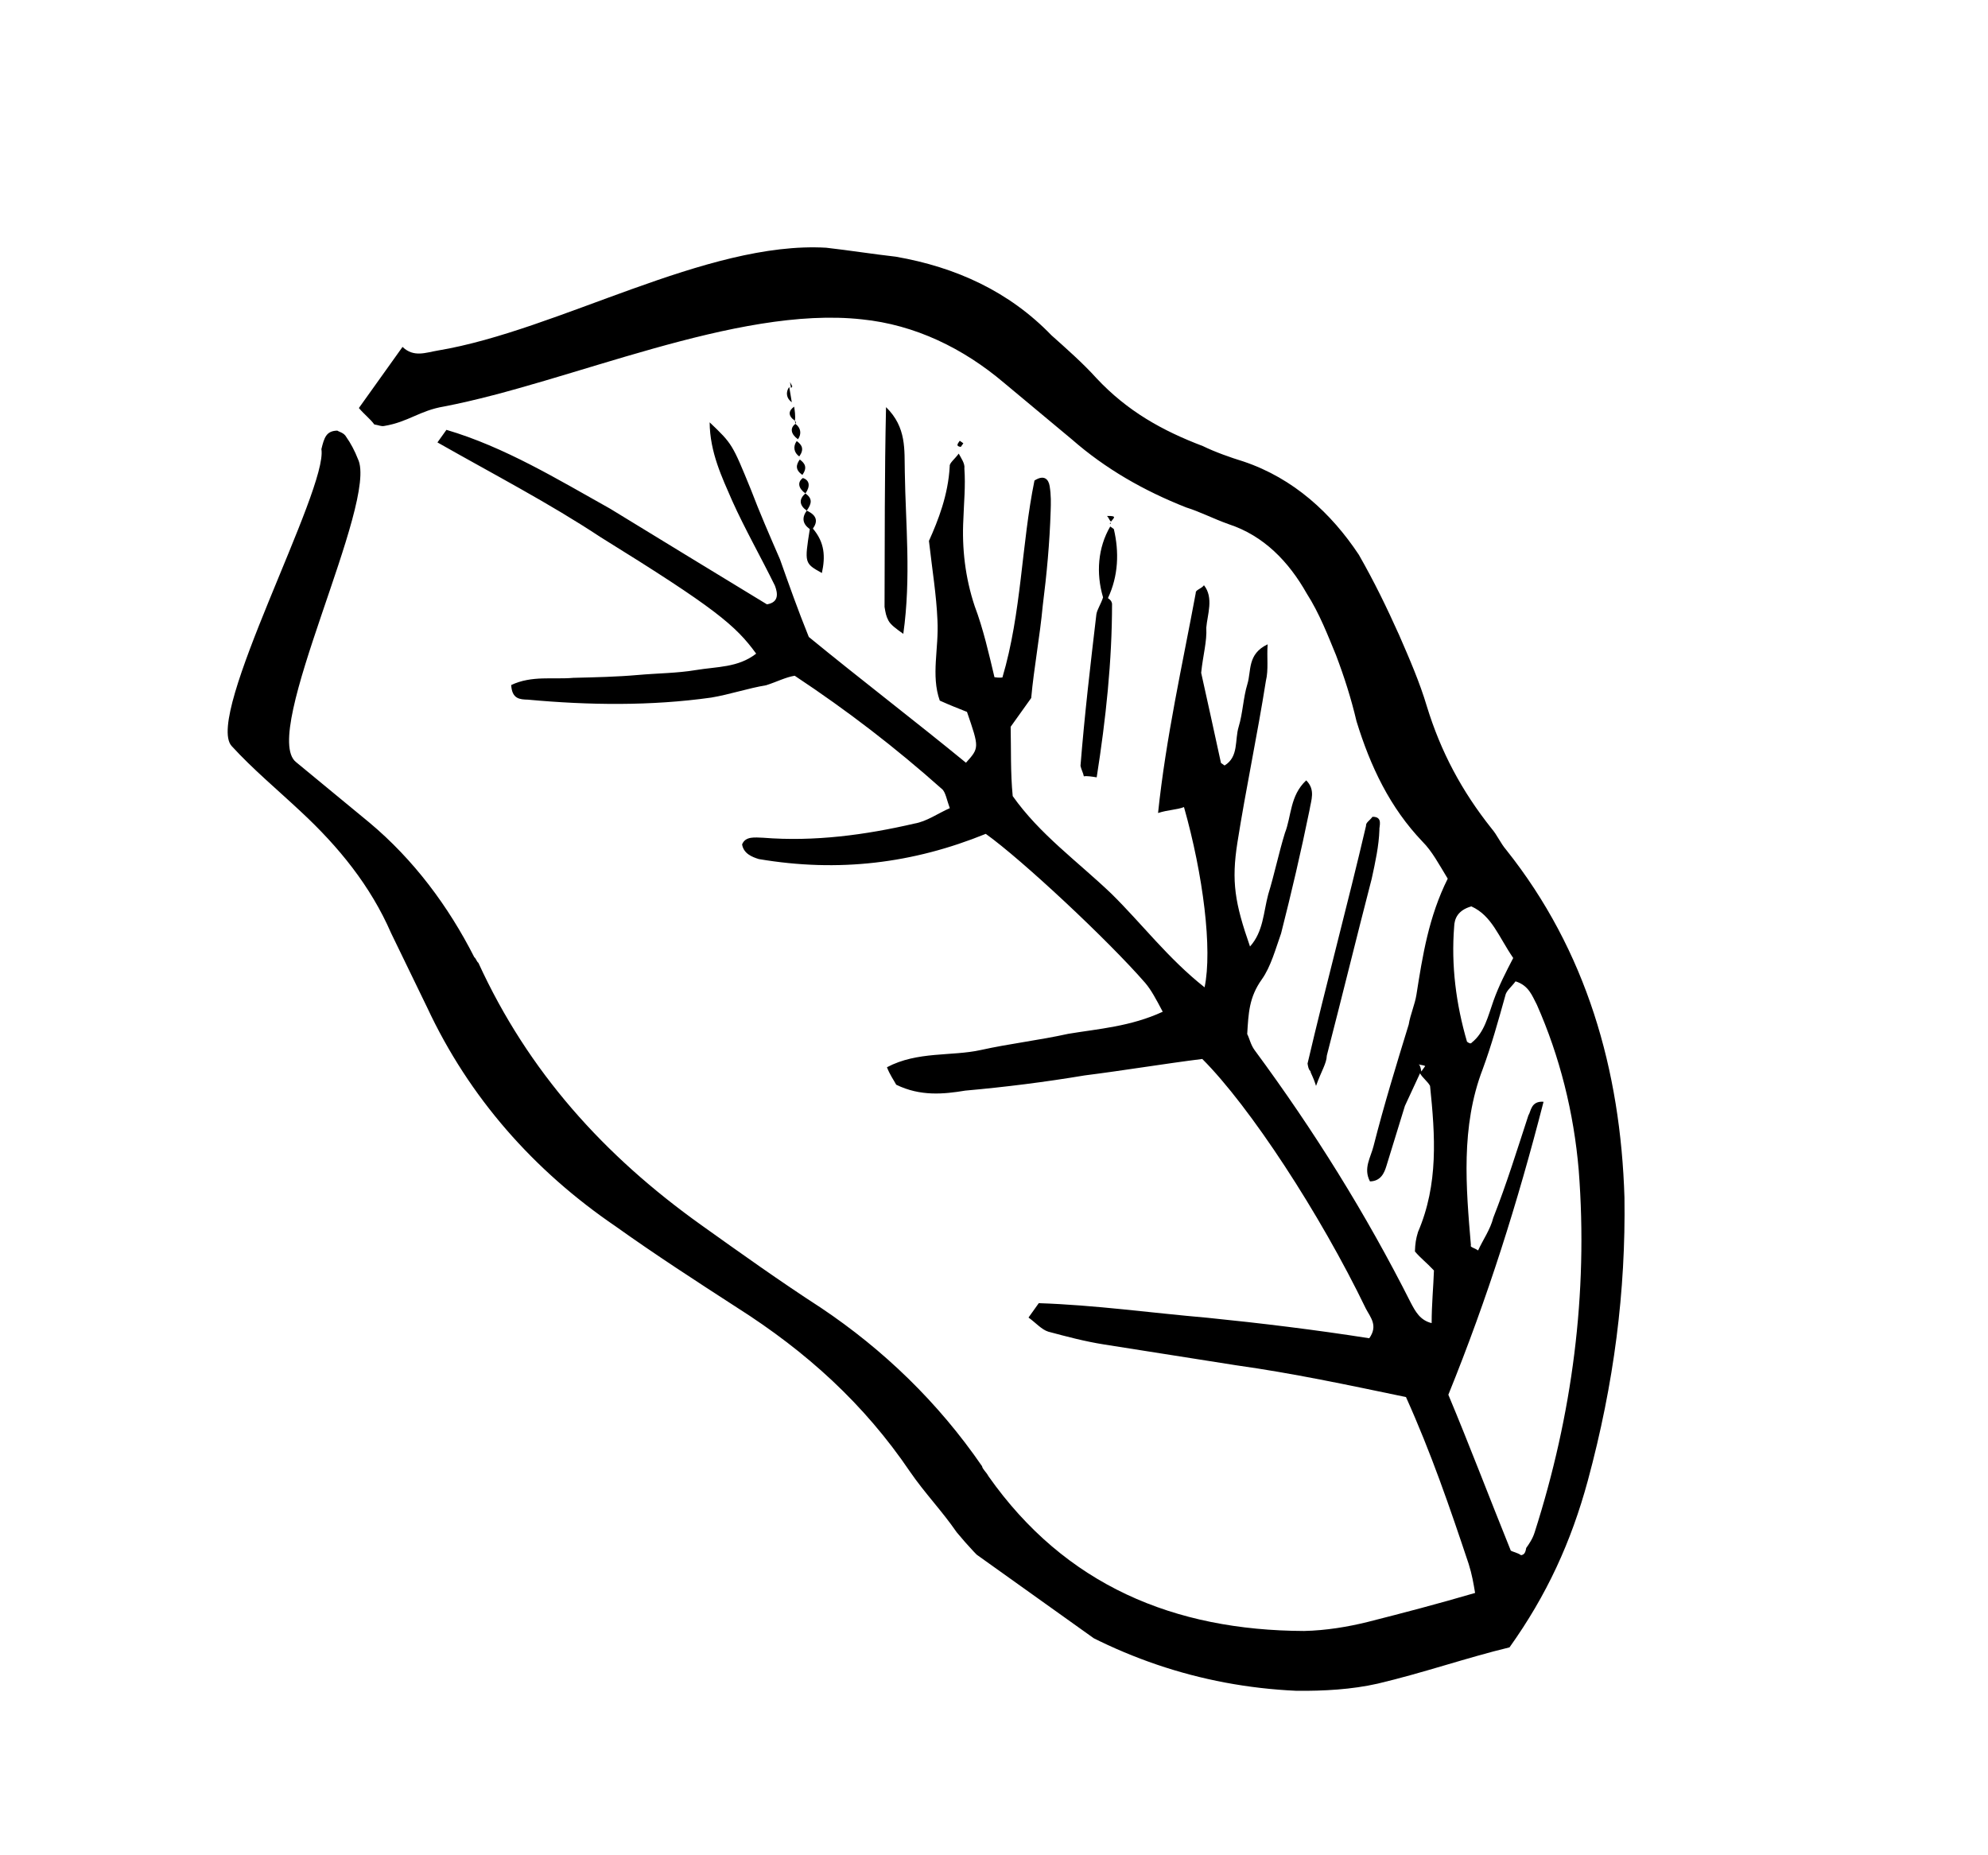 <svg width="90" height="84" viewBox="0 0 90 84" fill="none" xmlns="http://www.w3.org/2000/svg">
<g clip-path="url(#clip0)">
<path d="M73.542 54.219C73.366 48.442 71.819 43.037 68.191 38.481C67.923 38.167 67.795 37.83 67.528 37.516C66.168 35.807 65.225 34.029 64.597 31.983C64.272 30.89 63.806 29.821 63.341 28.752C62.771 27.485 62.225 26.357 61.515 25.114C60.271 23.242 58.573 21.662 56.295 20.895C55.69 20.709 55.004 20.465 54.458 20.198C52.621 19.501 51.04 18.618 49.645 17.13C49.028 16.444 48.273 15.782 47.598 15.178C45.691 13.202 43.285 12.098 40.553 11.622C39.53 11.506 38.425 11.332 37.402 11.216C31.974 10.903 25.267 14.962 19.827 15.87C19.269 15.963 18.734 16.195 18.223 15.707C17.583 16.602 16.886 17.579 16.247 18.474C16.514 18.788 16.759 18.962 16.945 19.218C17.166 19.253 17.247 19.311 17.386 19.288C18.502 19.102 18.99 18.59 20.106 18.404C25.802 17.31 33.323 13.832 39.019 14.459C41.425 14.702 43.611 15.771 45.448 17.329C46.448 18.165 47.529 19.06 48.529 19.897C50.041 21.222 51.785 22.221 53.703 22.976C54.307 23.162 54.935 23.488 55.621 23.732C57.214 24.254 58.342 25.428 59.156 26.869C59.737 27.776 60.121 28.787 60.482 29.659C60.865 30.67 61.168 31.624 61.412 32.658C62.041 34.704 62.924 36.564 64.401 38.109C64.831 38.539 65.145 39.132 65.541 39.783C64.681 41.504 64.402 43.271 64.124 45.038C64.054 45.48 63.845 45.945 63.775 46.386C63.218 48.2 62.66 50.014 62.184 51.885C62.056 52.408 61.707 52.897 62.021 53.49C62.521 53.478 62.672 53.094 62.765 52.792C63.044 51.885 63.323 50.978 63.602 50.072C63.811 49.606 64.078 49.06 64.287 48.595C64.392 48.793 64.636 48.967 64.741 49.165C64.974 51.42 65.125 53.617 64.196 55.779C64.103 56.081 64.068 56.302 64.056 56.663C64.324 56.977 64.568 57.151 64.917 57.523C64.894 58.243 64.813 59.046 64.813 59.906C64.29 59.778 64.08 59.383 63.871 58.988C61.836 54.954 59.487 51.188 56.801 47.55C56.614 47.295 56.568 47.016 56.463 46.818C56.521 45.877 56.544 45.156 57.125 44.342C57.532 43.772 57.753 42.947 57.997 42.261C58.473 40.389 58.891 38.599 59.286 36.669C59.355 36.227 59.565 35.762 59.134 35.332C58.391 36.03 58.472 36.948 58.17 37.716C57.891 38.622 57.694 39.587 57.415 40.494C57.194 41.319 57.195 42.18 56.59 42.854C55.904 40.89 55.741 39.913 56.02 38.146C56.403 35.717 56.925 33.264 57.308 30.834C57.436 30.311 57.343 29.753 57.389 29.172C56.459 29.613 56.657 30.369 56.471 30.974C56.285 31.578 56.262 32.299 56.077 32.903C55.891 33.508 56.089 34.264 55.438 34.659C55.356 34.601 55.275 34.543 55.275 34.543C54.961 33.09 54.67 31.776 54.379 30.463C54.46 29.66 54.646 29.056 54.611 28.417C54.657 27.835 54.959 27.068 54.506 26.498C54.39 26.661 54.111 26.708 54.134 26.847C53.53 30.102 52.787 33.381 52.427 36.81C52.904 36.659 53.264 36.67 53.601 36.542C54.474 39.623 54.893 42.994 54.533 44.703C52.882 43.401 51.684 41.809 50.312 40.461C48.778 38.996 47.069 37.776 45.847 36.044C45.743 34.987 45.777 33.906 45.754 32.906C46.044 32.499 46.335 32.092 46.684 31.604C46.811 30.22 47.078 28.814 47.206 27.43C47.391 25.965 47.519 24.582 47.565 23.14C47.577 22.78 47.588 22.42 47.518 22.001C47.472 21.722 47.286 21.467 46.832 21.757C46.24 24.652 46.252 27.733 45.381 30.674C45.381 30.674 45.242 30.697 45.021 30.662C44.777 29.628 44.509 28.454 44.125 27.442C43.695 26.152 43.543 24.815 43.613 23.513C43.636 22.793 43.717 21.991 43.659 21.212C43.694 20.991 43.508 20.735 43.403 20.538C43.228 20.782 42.973 20.968 42.996 21.107C42.927 22.409 42.474 23.56 42.055 24.49C42.207 25.827 42.393 26.943 42.44 28.082C42.51 29.361 42.138 30.57 42.545 31.721C43.01 31.93 43.394 32.081 43.777 32.232C44.336 33.859 44.336 33.859 43.731 34.534C41.406 32.628 38.941 30.745 36.616 28.839C36.127 27.63 35.72 26.48 35.313 25.329C34.848 24.259 34.383 23.19 33.999 22.179C33.15 20.098 33.15 20.098 32.127 19.122C32.138 20.482 32.685 21.609 33.15 22.679C33.72 23.946 34.429 25.189 35.081 26.515C35.209 26.852 35.279 27.27 34.721 27.363C32.407 25.957 30.012 24.493 27.617 23.029C25.245 21.704 22.85 20.24 20.211 19.462C20.037 19.706 19.921 19.869 19.804 20.031C22.339 21.472 24.85 22.774 27.187 24.319C32.384 27.538 33.303 28.317 34.233 29.595C33.408 30.235 32.466 30.177 31.49 30.34C30.653 30.48 29.792 30.48 28.874 30.561C27.956 30.643 26.956 30.666 25.956 30.69C25.038 30.771 24.073 30.574 23.143 31.016C23.178 31.655 23.539 31.667 23.899 31.678C26.666 31.933 29.467 31.968 32.199 31.584C33.036 31.444 33.85 31.165 34.687 31.025C35.163 30.874 35.558 30.664 35.977 30.595C38.395 32.198 40.535 33.849 42.639 35.72C42.802 35.836 42.872 36.254 42.999 36.591C42.465 36.824 41.953 37.196 41.395 37.289C39.187 37.801 36.874 38.116 34.549 37.93C34.188 37.919 33.746 37.849 33.596 38.233C33.665 38.651 34.049 38.802 34.351 38.895C37.967 39.51 41.338 39.091 44.627 37.754C46.255 38.916 50.162 42.565 51.848 44.506C52.115 44.82 52.325 45.215 52.639 45.808C51.174 46.482 49.756 46.576 48.361 46.808C47.047 47.099 45.711 47.251 44.397 47.542C43.083 47.833 41.537 47.589 40.154 48.321C40.282 48.658 40.468 48.914 40.573 49.112C41.666 49.646 42.723 49.541 43.7 49.379C45.536 49.215 47.292 48.994 49.105 48.691C50.861 48.47 52.674 48.167 54.429 47.946C56.58 50.096 59.755 54.943 61.837 59.255C62.046 59.651 62.395 60.023 61.988 60.592C59.559 60.209 57.071 59.907 54.664 59.664C52.118 59.444 49.549 59.084 47.027 59.003C46.852 59.247 46.736 59.41 46.562 59.654C46.887 59.887 47.155 60.2 47.457 60.293C48.282 60.514 49.108 60.735 49.991 60.874C51.979 61.187 53.967 61.501 55.955 61.814C58.524 62.174 60.977 62.697 63.651 63.254C64.791 65.788 65.628 68.229 66.489 70.809C66.64 71.286 66.71 71.704 66.78 72.123C65.071 72.623 63.56 73.019 61.91 73.438C61.014 73.659 60.038 73.822 59.038 73.845C53.156 73.823 48.227 71.778 44.75 66.839C44.645 66.641 44.483 66.525 44.459 66.385C42.471 63.491 39.994 61.109 37.169 59.215C35.32 58.018 33.53 56.739 31.739 55.461C27.345 52.323 23.914 48.523 21.658 43.594C21.577 43.536 21.553 43.397 21.472 43.339C20.297 41.026 18.727 38.922 16.728 37.248C15.646 36.353 14.484 35.4 13.402 34.505C11.751 33.204 17.166 22.694 16.201 20.776C16.073 20.439 15.864 20.044 15.678 19.788C15.573 19.59 15.352 19.556 15.271 19.497C14.771 19.509 14.678 19.811 14.55 20.335C14.853 22.148 9.252 32.402 10.484 33.774C11.45 34.831 12.531 35.726 13.635 36.761C15.333 38.341 16.775 40.108 17.705 42.247C18.252 43.374 18.799 44.502 19.345 45.629C21.241 49.686 24.159 52.998 27.88 55.532C29.67 56.81 31.519 58.007 33.368 59.204C36.495 61.191 39.111 63.55 41.204 66.642C41.867 67.606 42.646 68.409 43.309 69.373C44.297 70.57 45.402 71.605 46.623 72.476C50.262 74.951 54.296 76.357 58.702 76.554C59.922 76.565 61.201 76.495 62.375 76.228C64.444 75.739 66.409 75.052 68.338 74.587C70.023 72.227 71.127 69.82 71.882 67.042C73.079 62.613 73.601 58.439 73.542 54.219ZM64.217 48.177C64.299 48.235 64.438 48.211 64.52 48.27C64.462 48.351 64.403 48.432 64.345 48.514C64.322 48.374 64.299 48.235 64.217 48.177ZM66.414 47.165C65.914 45.456 65.693 43.701 65.832 41.957C65.843 41.597 65.994 41.213 66.61 41.038C67.54 41.457 67.843 42.41 68.506 43.375C68.18 44.002 67.855 44.63 67.611 45.316C67.367 46.002 67.205 46.746 66.635 47.2C66.577 47.281 66.496 47.223 66.414 47.165ZM68.861 70.414C68.698 70.297 68.477 70.263 68.395 70.205C67.418 67.787 66.523 65.427 65.569 63.149C67.347 58.766 68.706 54.453 69.879 49.884C69.298 49.838 69.309 50.338 69.193 50.5C68.671 52.093 68.206 53.605 67.602 55.139C67.474 55.662 67.125 56.151 66.916 56.616C66.753 56.499 66.532 56.465 66.591 56.383C66.369 53.768 66.124 51.013 67.124 48.408C67.519 47.339 67.832 46.211 68.146 45.084C68.181 44.863 68.436 44.677 68.611 44.432C69.215 44.618 69.366 45.095 69.576 45.49C70.611 47.826 71.251 50.372 71.472 52.988C71.904 58.579 71.172 64.078 69.476 69.379C69.383 69.681 69.209 69.925 69.093 70.088C69.058 70.309 69 70.39 68.861 70.414Z" fill="black"/>
<path d="M59.323 48.492C59.347 48.631 59.428 48.689 59.579 49.166C59.823 48.48 60.056 48.154 60.067 47.794C60.764 45.097 61.403 42.481 62.1 39.784C62.262 39.04 62.425 38.296 62.448 37.575C62.425 37.436 62.634 36.971 62.134 36.982C62.018 37.145 61.82 37.25 61.843 37.389C61.007 40.97 60.032 44.574 59.195 48.154C59.219 48.294 59.242 48.433 59.323 48.492Z" fill="black"/>
<path d="M40.219 28.094C40.324 28.292 40.568 28.466 40.894 28.699C41.254 26.129 40.997 23.735 40.962 21.375C40.938 20.375 41.054 19.352 40.112 18.434C40.044 21.456 40.056 24.537 40.045 27.478C40.091 27.757 40.115 27.897 40.219 28.094Z" fill="black"/>
<path d="M49.937 27.046C49.844 27.348 49.67 27.592 49.635 27.813C49.368 30.08 49.102 32.347 48.916 34.672C48.939 34.812 49.044 35.009 49.067 35.149C49.207 35.125 49.428 35.16 49.649 35.195C50.066 32.544 50.345 29.917 50.344 27.336C50.321 27.197 50.24 27.139 50.158 27.081C50.635 26.069 50.669 24.988 50.425 23.954C50.425 23.954 50.343 23.895 50.262 23.837C49.704 24.791 49.612 25.953 49.937 27.046Z" fill="black"/>
<path d="M50.239 23.698C50.32 23.756 50.32 23.756 50.239 23.698C50.239 23.698 50.32 23.756 50.239 23.698C50.32 23.756 50.32 23.756 50.239 23.698C50.32 23.756 50.297 23.616 50.239 23.698Z" fill="black"/>
<path d="M50.111 23.361C50.192 23.419 50.216 23.558 50.297 23.616C50.413 23.454 50.611 23.349 50.111 23.361Z" fill="black"/>
<path d="M43.449 19.956C43.333 20.119 43.275 20.2 43.496 20.235C43.554 20.154 43.554 20.154 43.612 20.072L43.449 19.956Z" fill="black"/>
<path d="M35.765 17.296L35.788 17.435C35.788 17.435 35.788 17.435 35.811 17.575L35.869 17.494L35.765 17.296Z" fill="black"/>
<path d="M35.846 18.214C35.8 17.935 35.776 17.796 35.73 17.517C35.556 17.761 35.602 18.04 35.846 18.214Z" fill="black"/>
<path d="M35.928 18.272C35.87 18.354 35.87 18.354 35.87 18.354C35.928 18.272 35.928 18.272 35.928 18.272L35.846 18.214C35.928 18.272 35.928 18.272 35.928 18.272Z" fill="black"/>
<path d="M35.986 19.051C36.021 18.83 35.974 18.551 35.951 18.412C35.695 18.598 35.66 18.819 35.986 19.051Z" fill="black"/>
<path d="M36.009 19.191C36.067 19.109 36.067 19.109 36.009 19.191C36.067 19.109 35.986 19.051 35.986 19.051C35.986 19.051 35.986 19.051 36.009 19.191C35.928 19.133 35.928 19.133 36.009 19.191Z" fill="black"/>
<path d="M36.126 19.888C36.3 19.644 36.253 19.365 36.009 19.191C35.754 19.377 35.8 19.656 36.126 19.888Z" fill="black"/>
<path d="M36.184 20.667C36.416 20.341 36.312 20.144 36.068 19.97C35.893 20.214 35.94 20.493 36.184 20.667Z" fill="black"/>
<path d="M36.324 21.504C36.556 21.178 36.451 20.981 36.207 20.806C36.033 21.051 35.998 21.271 36.324 21.504Z" fill="black"/>
<path d="M36.463 22.341C36.696 22.015 36.649 21.736 36.347 21.643C36.091 21.829 36.138 22.108 36.463 22.341Z" fill="black"/>
<path d="M36.522 23.12C36.289 23.445 36.336 23.724 36.661 23.957C36.417 25.503 36.417 25.503 37.208 25.944C37.371 25.2 37.336 24.561 36.801 23.933C37.033 23.608 36.987 23.329 36.522 23.12C36.754 22.794 36.789 22.573 36.463 22.341C36.149 22.608 36.196 22.887 36.522 23.12Z" fill="black"/>
</g>
<defs>
<clipPath id="clip0">
<rect x="27.716" width="76.4" height="47.7" transform="rotate(35.525 27.716 0)" fill="white"/>
</clipPath>
</defs>
</svg>
